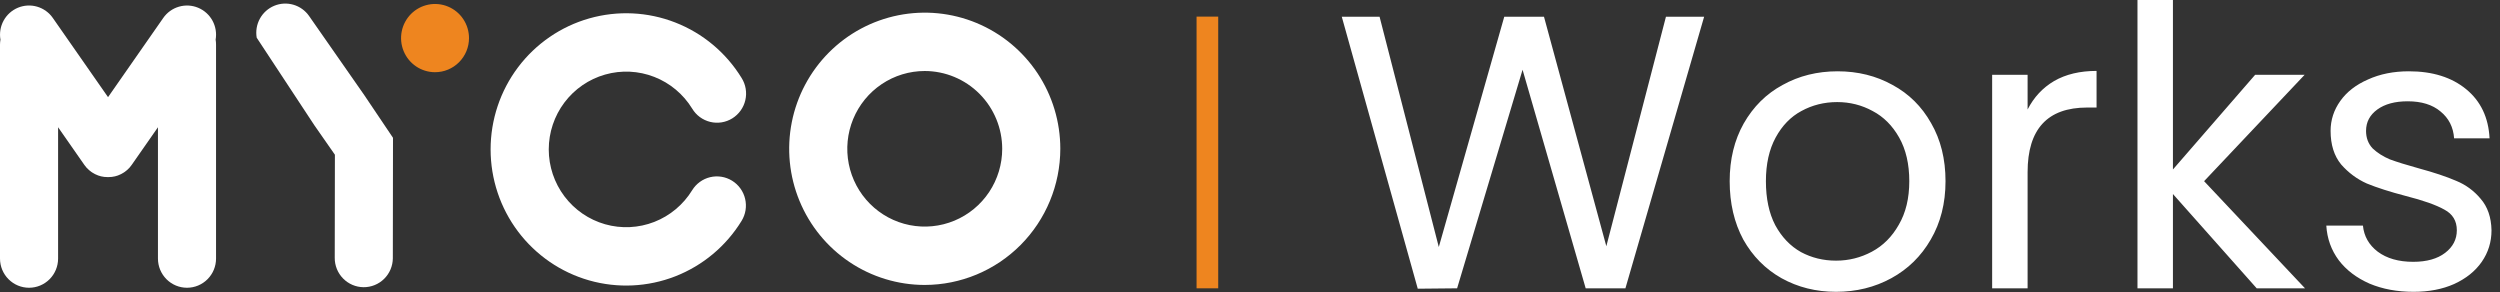 <svg width="231" height="27" viewBox="0 0 231 27" fill="none" xmlns="http://www.w3.org/2000/svg">
<rect x="0" y="0" width="231" height="27" fill="#333333" stroke="none"/>
<path d="M111.563 1.535V26.64" stroke="#EE851F" stroke-width="2"/>
<path d="M157.461 1.548L150.189 26.64H146.517L140.685 6.444L134.637 26.64L131.001 26.676L123.981 1.548H127.473L132.945 22.824L138.993 1.548H142.665L148.425 22.752L153.933 1.548H157.461ZM169.65 26.964C167.802 26.964 166.122 26.544 164.61 25.704C163.122 24.864 161.946 23.676 161.082 22.14C160.242 20.58 159.822 18.78 159.822 16.74C159.822 14.724 160.254 12.948 161.118 11.412C162.006 9.852 163.206 8.664 164.718 7.848C166.23 7.008 167.922 6.588 169.794 6.588C171.666 6.588 173.358 7.008 174.87 7.848C176.382 8.664 177.57 9.84 178.434 11.376C179.322 12.912 179.766 14.7 179.766 16.74C179.766 18.78 179.31 20.58 178.398 22.14C177.51 23.676 176.298 24.864 174.762 25.704C173.226 26.544 171.522 26.964 169.65 26.964ZM169.65 24.084C170.826 24.084 171.93 23.808 172.962 23.256C173.994 22.704 174.822 21.876 175.446 20.772C176.094 19.668 176.418 18.324 176.418 16.74C176.418 15.156 176.106 13.812 175.482 12.708C174.858 11.604 174.042 10.788 173.034 10.26C172.026 9.708 170.934 9.432 169.758 9.432C168.558 9.432 167.454 9.708 166.446 10.26C165.462 10.788 164.67 11.604 164.07 12.708C163.47 13.812 163.17 15.156 163.17 16.74C163.17 18.348 163.458 19.704 164.034 20.808C164.634 21.912 165.426 22.74 166.41 23.292C167.394 23.82 168.474 24.084 169.65 24.084ZM187.35 10.116C187.926 8.988 188.742 8.112 189.798 7.488C190.878 6.864 192.186 6.552 193.722 6.552V9.936H192.858C189.186 9.936 187.35 11.928 187.35 15.912V26.64H184.074V6.912H187.35V10.116ZM208.519 26.64L200.779 17.928V26.64H197.503V0H200.779V15.66L208.375 6.912H212.947L203.659 16.74L212.983 26.64H208.519ZM223.015 26.964C221.503 26.964 220.147 26.712 218.947 26.208C217.747 25.68 216.799 24.96 216.103 24.048C215.407 23.112 215.023 22.044 214.951 20.844H218.335C218.431 21.828 218.887 22.632 219.703 23.256C220.543 23.88 221.635 24.192 222.979 24.192C224.227 24.192 225.211 23.916 225.931 23.364C226.651 22.812 227.011 22.116 227.011 21.276C227.011 20.412 226.627 19.776 225.859 19.368C225.091 18.936 223.903 18.516 222.295 18.108C220.831 17.724 219.631 17.34 218.695 16.956C217.783 16.548 216.991 15.96 216.319 15.192C215.671 14.4 215.347 13.368 215.347 12.096C215.347 11.088 215.647 10.164 216.247 9.324C216.847 8.484 217.699 7.824 218.803 7.344C219.907 6.84 221.167 6.588 222.583 6.588C224.767 6.588 226.531 7.14 227.875 8.244C229.219 9.348 229.939 10.86 230.035 12.78H226.759C226.687 11.748 226.267 10.92 225.499 10.296C224.755 9.672 223.747 9.36 222.475 9.36C221.299 9.36 220.363 9.612 219.667 10.116C218.971 10.62 218.623 11.28 218.623 12.096C218.623 12.744 218.827 13.284 219.235 13.716C219.667 14.124 220.195 14.46 220.819 14.724C221.467 14.964 222.355 15.24 223.483 15.552C224.899 15.936 226.051 16.32 226.939 16.704C227.827 17.064 228.583 17.616 229.207 18.36C229.855 19.104 230.191 20.076 230.215 21.276C230.215 22.356 229.915 23.328 229.315 24.192C228.715 25.056 227.863 25.74 226.759 26.244C225.679 26.724 224.431 26.964 223.015 26.964Z" fill="white"/>
<path d="M19.924 3.666C20.029 3.062 19.925 2.441 19.631 1.904C19.336 1.367 18.868 0.948 18.304 0.714C17.74 0.48 17.113 0.447 16.528 0.619C15.942 0.791 15.432 1.158 15.083 1.661L9.983 8.976L4.882 1.661C4.533 1.158 4.023 0.79 3.437 0.618C2.851 0.445 2.225 0.479 1.66 0.712C1.096 0.946 0.628 1.366 0.334 1.903C0.04 2.44 -0.064 3.062 0.042 3.666C0.015 3.817 0.001 3.971 0 4.125V23.892C0 24.607 0.283 25.293 0.786 25.798C1.289 26.304 1.972 26.588 2.684 26.588C3.396 26.588 4.078 26.304 4.582 25.798C5.085 25.293 5.368 24.607 5.368 23.892V11.757L7.785 15.224C7.792 15.235 7.8 15.245 7.809 15.255C7.856 15.321 7.906 15.386 7.961 15.448C7.978 15.466 7.993 15.486 8.009 15.505C8.074 15.576 8.143 15.644 8.216 15.707L8.284 15.761C8.335 15.804 8.387 15.847 8.443 15.887L8.464 15.9L8.535 15.947C8.597 15.986 8.66 16.023 8.724 16.056C8.743 16.067 8.761 16.079 8.782 16.089C8.865 16.13 8.951 16.167 9.039 16.2L9.08 16.217C9.169 16.249 9.26 16.276 9.352 16.298H9.36C9.455 16.32 9.551 16.338 9.648 16.349H9.695C9.79 16.36 9.885 16.366 9.981 16.366C10.076 16.366 10.172 16.36 10.268 16.349H10.314C10.411 16.338 10.507 16.32 10.602 16.298H10.612C10.703 16.277 10.793 16.25 10.881 16.218L10.924 16.201C11.011 16.169 11.096 16.132 11.18 16.09C11.201 16.08 11.219 16.069 11.238 16.058C11.302 16.024 11.364 15.987 11.427 15.948L11.499 15.901L11.519 15.888C11.575 15.848 11.627 15.805 11.68 15.762C11.702 15.744 11.725 15.728 11.745 15.709C11.818 15.645 11.888 15.578 11.954 15.507C11.969 15.486 11.985 15.467 12.002 15.449C12.056 15.387 12.107 15.322 12.154 15.257C12.162 15.247 12.17 15.236 12.177 15.225L14.595 11.758V23.892C14.595 24.246 14.664 24.597 14.799 24.924C14.934 25.251 15.132 25.548 15.381 25.798C15.63 26.049 15.926 26.247 16.251 26.383C16.577 26.518 16.926 26.588 17.279 26.588C17.631 26.588 17.98 26.518 18.305 26.383C18.631 26.247 18.927 26.049 19.176 25.798C19.425 25.548 19.623 25.251 19.758 24.924C19.893 24.597 19.962 24.246 19.962 23.892V4.12C19.963 3.968 19.95 3.816 19.924 3.666Z" fill="white"/>
<path d="M40.196 6.671C39.575 6.671 38.968 6.486 38.452 6.14C37.936 5.793 37.534 5.3 37.297 4.724C37.06 4.148 36.998 3.514 37.119 2.903C37.241 2.291 37.54 1.73 37.979 1.289C38.418 0.849 38.978 0.549 39.587 0.428C40.196 0.306 40.827 0.369 41.4 0.608C41.974 0.847 42.464 1.251 42.808 1.77C43.153 2.289 43.337 2.898 43.336 3.522C43.336 3.936 43.255 4.345 43.097 4.728C42.939 5.11 42.707 5.457 42.416 5.75C42.124 6.042 41.778 6.274 41.397 6.432C41.016 6.591 40.608 6.672 40.196 6.671Z" fill="#EE851F"/>
<path d="M33.663 8.795L28.561 1.481C28.212 0.978 27.702 0.611 27.116 0.439C26.531 0.267 25.904 0.3 25.34 0.534C24.776 0.768 24.308 1.187 24.014 1.724C23.719 2.261 23.616 2.882 23.72 3.486L29.047 11.575L30.945 14.297L30.93 23.819C30.927 24.173 30.993 24.524 31.125 24.852C31.258 25.18 31.453 25.479 31.7 25.731C31.947 25.984 32.241 26.185 32.566 26.323C32.89 26.461 33.239 26.534 33.591 26.537C33.944 26.54 34.293 26.473 34.62 26.34C34.947 26.208 35.244 26.012 35.495 25.764C35.747 25.515 35.947 25.22 36.085 24.894C36.222 24.568 36.295 24.218 36.298 23.864L36.313 12.733" fill="white"/>
<path d="M67.647 16.699C67.041 16.325 66.312 16.207 65.62 16.371C64.928 16.536 64.33 16.969 63.956 17.577C63.138 18.909 61.91 19.936 60.458 20.504C59.006 21.071 57.41 21.147 55.911 20.721C54.412 20.294 53.093 19.388 52.153 18.14C51.214 16.892 50.705 15.37 50.705 13.805C50.705 12.241 51.214 10.719 52.153 9.471C53.093 8.223 54.412 7.316 55.911 6.89C57.41 6.463 59.006 6.539 60.458 7.107C61.91 7.674 63.138 8.702 63.956 10.034C64.139 10.339 64.38 10.605 64.666 10.816C64.953 11.027 65.278 11.179 65.623 11.263C65.968 11.347 66.326 11.362 66.677 11.306C67.027 11.249 67.363 11.124 67.665 10.937C67.967 10.749 68.23 10.504 68.436 10.214C68.643 9.924 68.791 9.596 68.87 9.248C68.95 8.901 68.96 8.541 68.9 8.19C68.841 7.838 68.712 7.502 68.522 7.201C67.091 4.87 64.941 3.072 62.4 2.08C59.859 1.087 57.065 0.955 54.441 1.702C51.818 2.449 49.51 4.035 47.865 6.219C46.221 8.404 45.332 11.067 45.332 13.805C45.332 16.544 46.221 19.207 47.865 21.391C49.51 23.576 51.818 25.162 54.441 25.909C57.065 26.656 59.859 26.523 62.4 25.531C64.941 24.538 67.091 22.74 68.522 20.41C68.707 20.108 68.832 19.773 68.888 19.424C68.944 19.074 68.931 18.717 68.85 18.372C68.769 18.028 68.621 17.703 68.414 17.415C68.208 17.128 67.947 16.885 67.647 16.699Z" fill="white"/>
<path d="M85.447 26.329C82.969 26.329 80.547 25.591 78.488 24.209C76.428 22.827 74.822 20.862 73.874 18.563C72.926 16.265 72.678 13.735 73.161 11.295C73.644 8.855 74.838 6.613 76.589 4.854C78.341 3.095 80.573 1.897 83.003 1.411C85.433 0.926 87.951 1.175 90.24 2.127C92.529 3.079 94.486 4.692 95.862 6.76C97.239 8.829 97.973 11.261 97.973 13.749C97.969 17.084 96.648 20.282 94.3 22.64C91.952 24.998 88.768 26.325 85.447 26.329ZM85.447 6.561C84.031 6.561 82.647 6.983 81.47 7.773C80.293 8.563 79.376 9.685 78.834 10.999C78.293 12.312 78.151 13.757 78.427 15.152C78.703 16.546 79.385 17.827 80.386 18.832C81.387 19.837 82.662 20.522 84.05 20.799C85.439 21.076 86.878 20.934 88.186 20.39C89.494 19.846 90.612 18.925 91.398 17.743C92.184 16.561 92.604 15.171 92.604 13.749C92.602 11.844 91.847 10.017 90.505 8.669C89.164 7.322 87.344 6.564 85.447 6.561Z" fill="white"/>
</svg>
